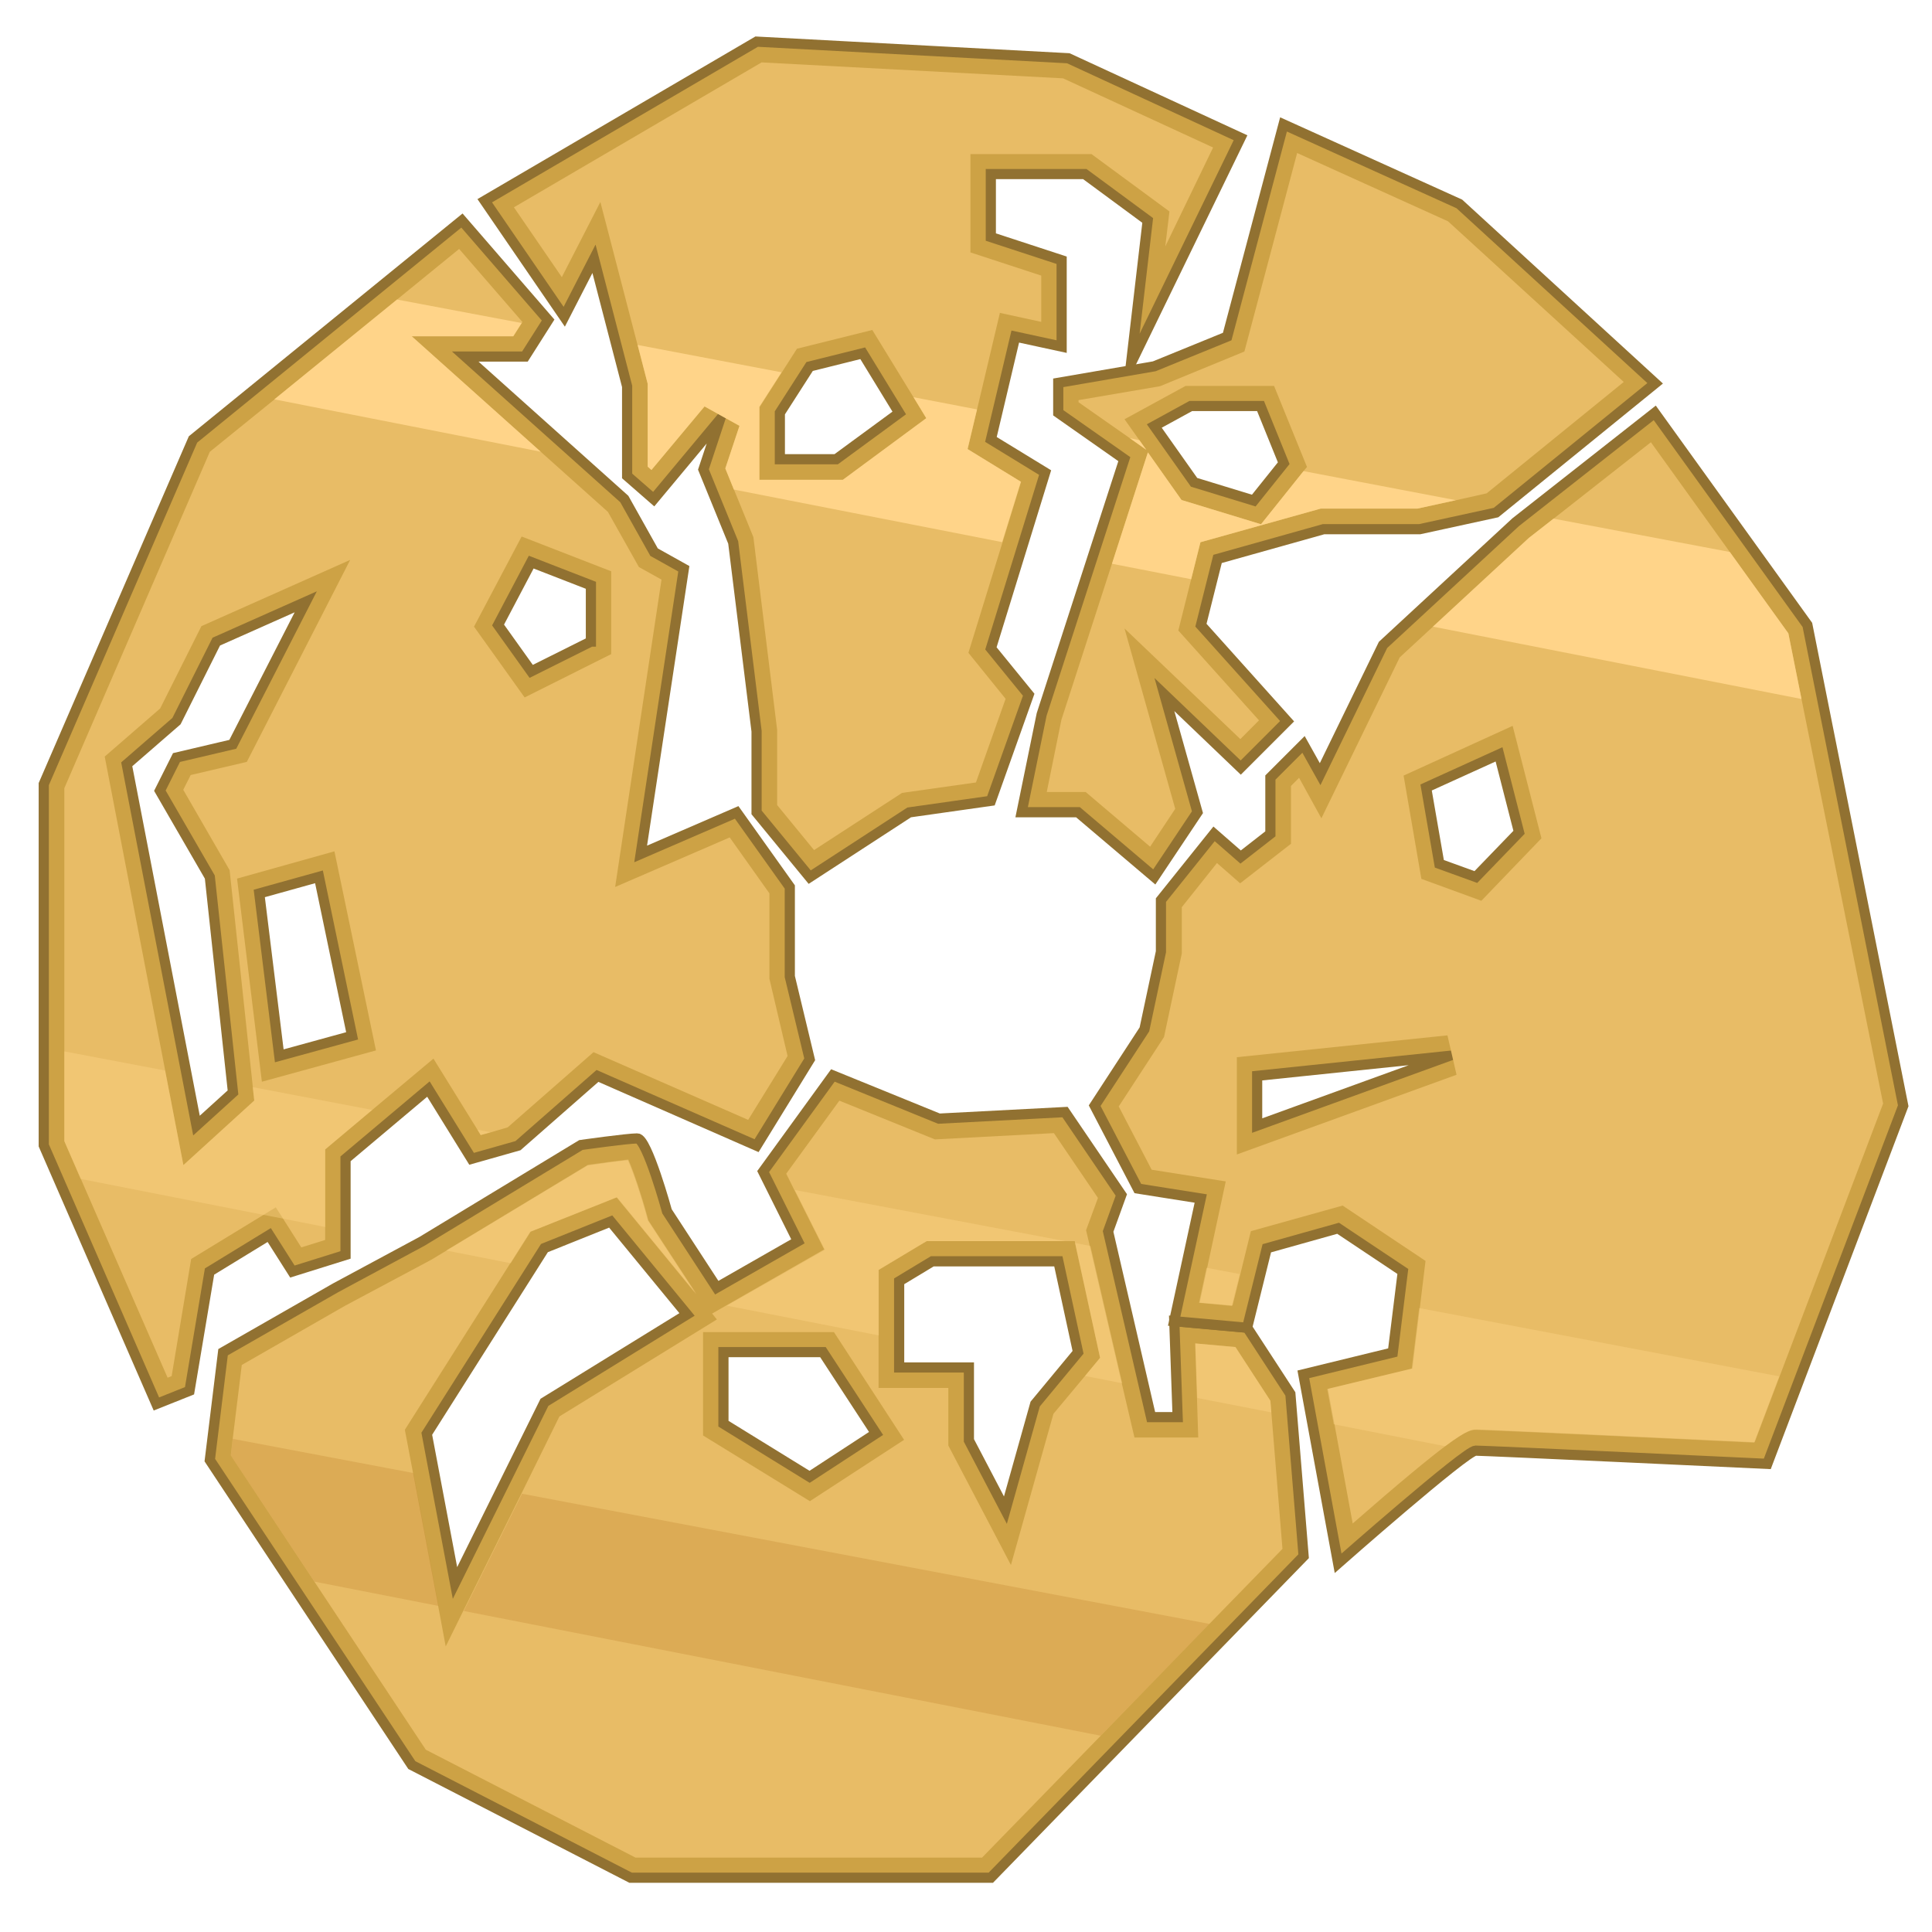 <svg xmlns="http://www.w3.org/2000/svg" xml:space="preserve" id="Layer_2_1_" x="0" y="0" style="enable-background:new 0 0 2000 2000" version="1.1" viewBox="0 0 2000 2000">
  <style>
    .st0{fill:#cda245;stroke:#917131;stroke-width:10.533;stroke-miterlimit:10}.st1{fill:#e8bc66}.st2,.st3,.st4{fill:#ffd489}.st3,.st4{opacity:.39;enable-background:new}.st4{fill:#c8913c}
  </style>
  <path d="m1335.8 1443-44.7-68.6-75.5-6.8 3.5 99.4h-27.5l-44.5-192.2 13.7-37.8-58.3-85.8L972 1158l-109.8-44.7-72.2 99.5 36 72.2-84 48-51.5-79s-20.7-75.5-30.8-75.5c-10.4 0-58.3 6.8-58.3 6.8l-164.7 99.8-89.2 48-116.6 66.7-13.7 111.7 209.1 315.7 226.5 116.6h372.9l323.8-332.8-13.7-168zm-772.2 8.7-92.6 187-29.2-154.5L563.6 1292l68.6-27.5 79 96.2-147.6 91zm274.5 77.1-89.2-55v-74.1h103l55 84.2-68.8 44.9zm233.5-75.3-30.8 109.8-37.8-72.2v-75.5h-72.2v-89.2l34.3-20.7h130.5l20.4 94.2-44.4 53.6z" class="st0"/>
  <path d="m1316.1 1462.1-1-12.1-36.2-55.5-41.7-3.8 1.9 56.3 1.3 41.1h-66l-13.2-56.3-33.1-142.2-3.8-16.1 12.3-33.4-45.6-67.1-123.2 6.5-98.9-40.1-55 75.6 8.2 16.5 31.1 61.9-101.4 58-14.6 8.4 4.9 6.1-163 100.4-39.3 79.8-60.2 121.4-18.2 36.9-7.8-41.9-26-137.6-8.5-44.8 109.1-172.3 20.7-32.7 89.4-35.6 82.2 100.1-49.8-76.2-.9-3.2c-5.8-21.6-14.3-47-19.8-59.2-10.4 1-26.8 3.2-41.8 5.5L461.5 1295l-14.9 9-89.2 47.6-107.1 61.4-9.4 76.4-2 17.2 86.6 130.8 115.3 173.9L657.9 1923h358.7l122.8-126.1 112.7-116 75.5-77.5-11.5-141.3zm-406.4-147.6 49.6-29.7h153.3l.3 1.9 25.9 118.9-15.6 18.8-32.7 39.2-44 156.5-64.8-123.7v-59.6h-72.2v-122.2h.1v-.1zM727.9 1379h135.4l72.6 111.5-97.5 63.5-110.6-68v-107h.1z" class="st1"/>
  <path d="M817.6 1010.9v-92.7l-55-77.2-99.4 43 44.7-295.2-30.8-17.2-30.8-55-164.7-147.5h61.8l24-37.8-89.2-103-278.4 226.6L45.3 811.7v374l116.6 267.7 34.3-13.7 20.7-123.4 61.8-37.8 24 37.8 55-17.2v-99.5l85.8-72.2 44.7 72.2 48-13.6 82.3-72.2 164.7 72.2 55-89.4-20.6-85.7zm-600.4-103 24 223-37.8 34.3-72.2-374 51.5-44.7 41.2-82.3 92.6-41.2L241 770.5l-58.3 13.7-17.2 34.3 51.7 89.4zm71.9 185.1-20.7-168.1 61.8-17.2 34.3 164.6-75.4 20.7zm322.5-428.8L549.9 695l-34.3-48 34.3-65.1 61.8 24v58.3z" class="st0"/>
  <path d="M796.5 1013.2v-88.4l-41.1-57.9-118.6 51.3 48-318.2-23.4-13-32.1-57.1-69.6-62.3-133.5-119.5h105.2l8.7-13.6.7-1.2-65.5-75.6-64.3 52.4-127 103.5-66.8 54.1L66.6 815.9v365.4l17.1 39.1 89.8 205.8 4.2-1.7 20.2-121.2 74.9-45.7 12.7-7.8 7.5 11.7 18.9 29.8 24.7-7.7v-93.7l48.6-40.8 63.5-53.2 45.7 73.8 3.2 5.4 9.8-2.7 18.2-5.4 88.8-77.8 160.1 70.1 40.8-66.1-18.8-80zm-533.3 126.1-73.3 66.8-18.9-97.9-62.6-325 57.4-49.8 42.7-85.2 154-68.6-107 209.1-58.1 13.6-7.7 15.3 48 83.2 24 224.2 1.5 14.3zm7.9-19.5-25.7-210.3 100.8-28.2 43 206.1-118.1 32.4zm361.5-442.6L543.1 722l-52.4-73.3 49.3-93.3 92.7 36v85.8h-.1z" class="st1"/>
  <path d="m1284.2 142.6-178.3-82.3-322.6-17.2-281.5 164.7 82.3 120.1 30.8-60L649.2 400v92.7l27.5 24 68.6-82.3-17.1 51.6 30.8 75.5L783.2 757v84l55 67 103-67 84.6-12 39.1-109.8-39.1-48 56.1-182-56.1-34.3 25.2-106.5 48 10.4v-89.4l-73.3-24v-65.2h97.3l65.1 48-17.2 147.5 113.3-233.1zM865.6 475.4h-58.3v-48l30.8-48 55-13.7 37.8 61.8-65.3 47.9z" class="st0"/>
  <path d="m1255.8 152.7-155.3-71.6-312.1-16.5-256.4 150 49.6 72.3 39.9-77.8 38.5 148 10.4 40.1V483l3.9 3.5 55.1-65.7 36.2 20.1L751 485l8.8 21.8 20.1 49.2 24.6 199.6v77.8l38.2 46.6 91.1-59.2 76.5-10.8 30.7-86.6-38.5-47.6 35.3-114.4 19.2-62.6-55.3-33.7 9.7-41.1 23.7-100.1 42.8 9.3v-47.9l-73.3-24V159.5h125.3l80.7 59.4-4.3 36.2 49.5-102.4zM958.9 432.9l-86.3 63.8h-86.2v-75.4l23-35.9L825 361l78-19.4 42.7 69.7 13.2 21.6z" class="st1"/>
  <path d="m1871 646.9-158-219.5-144 113.2-137.3 127-65.1 133.8-17.2-30.8-34.3 34.3v58.3l-30.8 24-27.5-24-55 68.6v53.4l-17.1 80.4-51.5 79 44.7 85.8 65.1 10.3-27.5 127 75.5 6.8 20.4-82.3 73.8-20.7 67 44.7-10.4 83.9-92.6 22.6 36 195.6s132.2-116.6 142.3-116.6c10.4 0 302 13.7 302 13.7l140.7-370.7-99.2-497.8zm-569.6 518.3v-51.5l199-20.7-199 72.2zm226.4-257.3-37.8-13.7-13.7-79 75.5-34.3 20.7 80.7-44.7 46.3z" class="st0"/>
  <path d="m1864.9 723.6-13.6-67.8-60.5-84.2-81.8-113.8-100.8 79.2-25.5 20-99.4 91.8-34.3 31.7-81.1 166.6-23.1-41.9-8.4 8.4v59.9l-52.6 40.9-24-21-36.4 45.7V987l-18.4 86.5-46.9 71.9 34.1 65.5 76.7 12.1-19.2 89.2-7.8 36.3 34 3 8.2-33 10.8-44 95-26.5 85.8 57.3-5.9 48.5-7.7 62.8-87.5 21.1 6.8 36.4 18.9 103c49.2-43 78.4-67 96.3-80.4 22.7-16.9 27.5-16.9 32.1-16.9 9.5 0 223.5 10.1 287.7 13.2l26-68.6 107-282-84.5-418.8zm-299 27.8 29.8 116.4-62.2 64.7-62.1-22.7-18.4-106.9 112.9-51.5zm-285.5 443.7v-100.7l218-22.6 9.4 40.8-227.4 82.5z" class="st1"/>
  <path d="m1510.7 211.1-182-82.3-58.3 219.6-75.5 30.8-99.4 17.1v31l68.4 48-85.6 264.3-20.7 101.2h58.3l79 67 44.7-67-34.2-121.8 79 75.6 48-48-89.2-99.4 17.2-68.6 109.8-30.8h99.5l79-17.2 164.7-133.8-202.7-185.7zm-212.8 307.1-61.8-18.9-41.2-58.3 37.8-20.7h72.2l24 59.2-31 38.7z" class="st0"/>
  <path d="M1680.9 395.4 1539 510.7l-31.6 7.1h-.2l-39.9 8.7h-100.1l-124.5 34.8-9.6 38.3-13.3 53.1 83.5 93-19.3 19.4-119.9-114.5 52.5 186.7-26 39.2-66.7-56.6h-40.3l15.2-74.9 52.3-161.4 37.2-115.3 34.8 49.3 82.3 25.1 44-55 3.6-4.3-34.1-83.9h-91.6l-63.2 34.5 15.4 21.7 7.1 9.9-17-12-53.1-37.2v-2.2l84.4-14.4 87.3-35.9 54.6-205.5 156.2 70.7z" class="st1"/>
  <path d="m426.2 348.1 133.5 119.5L284 413.4l127-103.3h.1L540 334.4l-8.7 13.7zM1001.6 464.8l55.2 33.9-19.4 62.5-277.7-54.4-8.9-21.9 14.7-44.1-36.2-20.1-54.9 65.8-3.9-3.4v-85.9l-10.4-40.1L809 385.4l-23 35.8v75.5h86.5l86.4-63.8-13.2-21.7 65.7 12.6zM1186.6 465.6l-17-12 9.9 2.1zM1507.2 517.8l-39.9 8.7h-100.1l-124.5 34.8-9.6 38.3-82-16 37.2-115.3 34.8 49.3 82.3 25.1 44-55zM1864.9 723.6l-381.5-74.9 99.3-91.9 25.5-19.9 182.5 34.5 60.6 84.2z" class="st2"/>
  <path d="m385.3 1149-48.6 40.8v80.4l-43.7-8.7-20.3-3.9-189.2-37.2-16.9-39v-93l104.3 19.8 18.9 97.9 73.4-66.8-1.6-13.9zM497.6 1174.9l-3.3-5.4 13.3 2.5zM671.2 1263.3l49.8 76.2-82.2-100.1-89.4 35.6-20.7 32.7-66.8-13.2 146.7-88.7c15-2.2 31.5-4.2 41.8-5.5 5.6 12.3 14 37.9 19.8 59.2l1 3.8zM1102.5 1284.8H959.3l-49.6 29.7v67.9l-157.2-30.8 101.5-57.8-31.1-61.9zM1123.2 1424.4l15.6-18.8-25.9-118.9 15.9 3.2 32.9 142zM1275.1 1351.9l-33.9-3.2 7.8-36.3 34.3 6.5zM1315.1 1450.1l1 12-76.6-14.9-2-56.5 41.5 3.7zM1841.8 1424.8l-26 68.6c-64.2-3-278.3-13.2-287.7-13.2-4.6 0-9.4 0-32.1 16.9l-115.3-22.7-6.8-36.4 87.5-21.1 7.7-62.8 372.7 70.7z" class="st3"/>
  <path d="m428.1 1524.9 26 137.6-128.6-25.2-86.6-130.6 2.1-17.2zM1252.1 1681.1l-112.7 115.7-659.3-129.1 60.3-121.4z" class="st4"/>
</svg>
